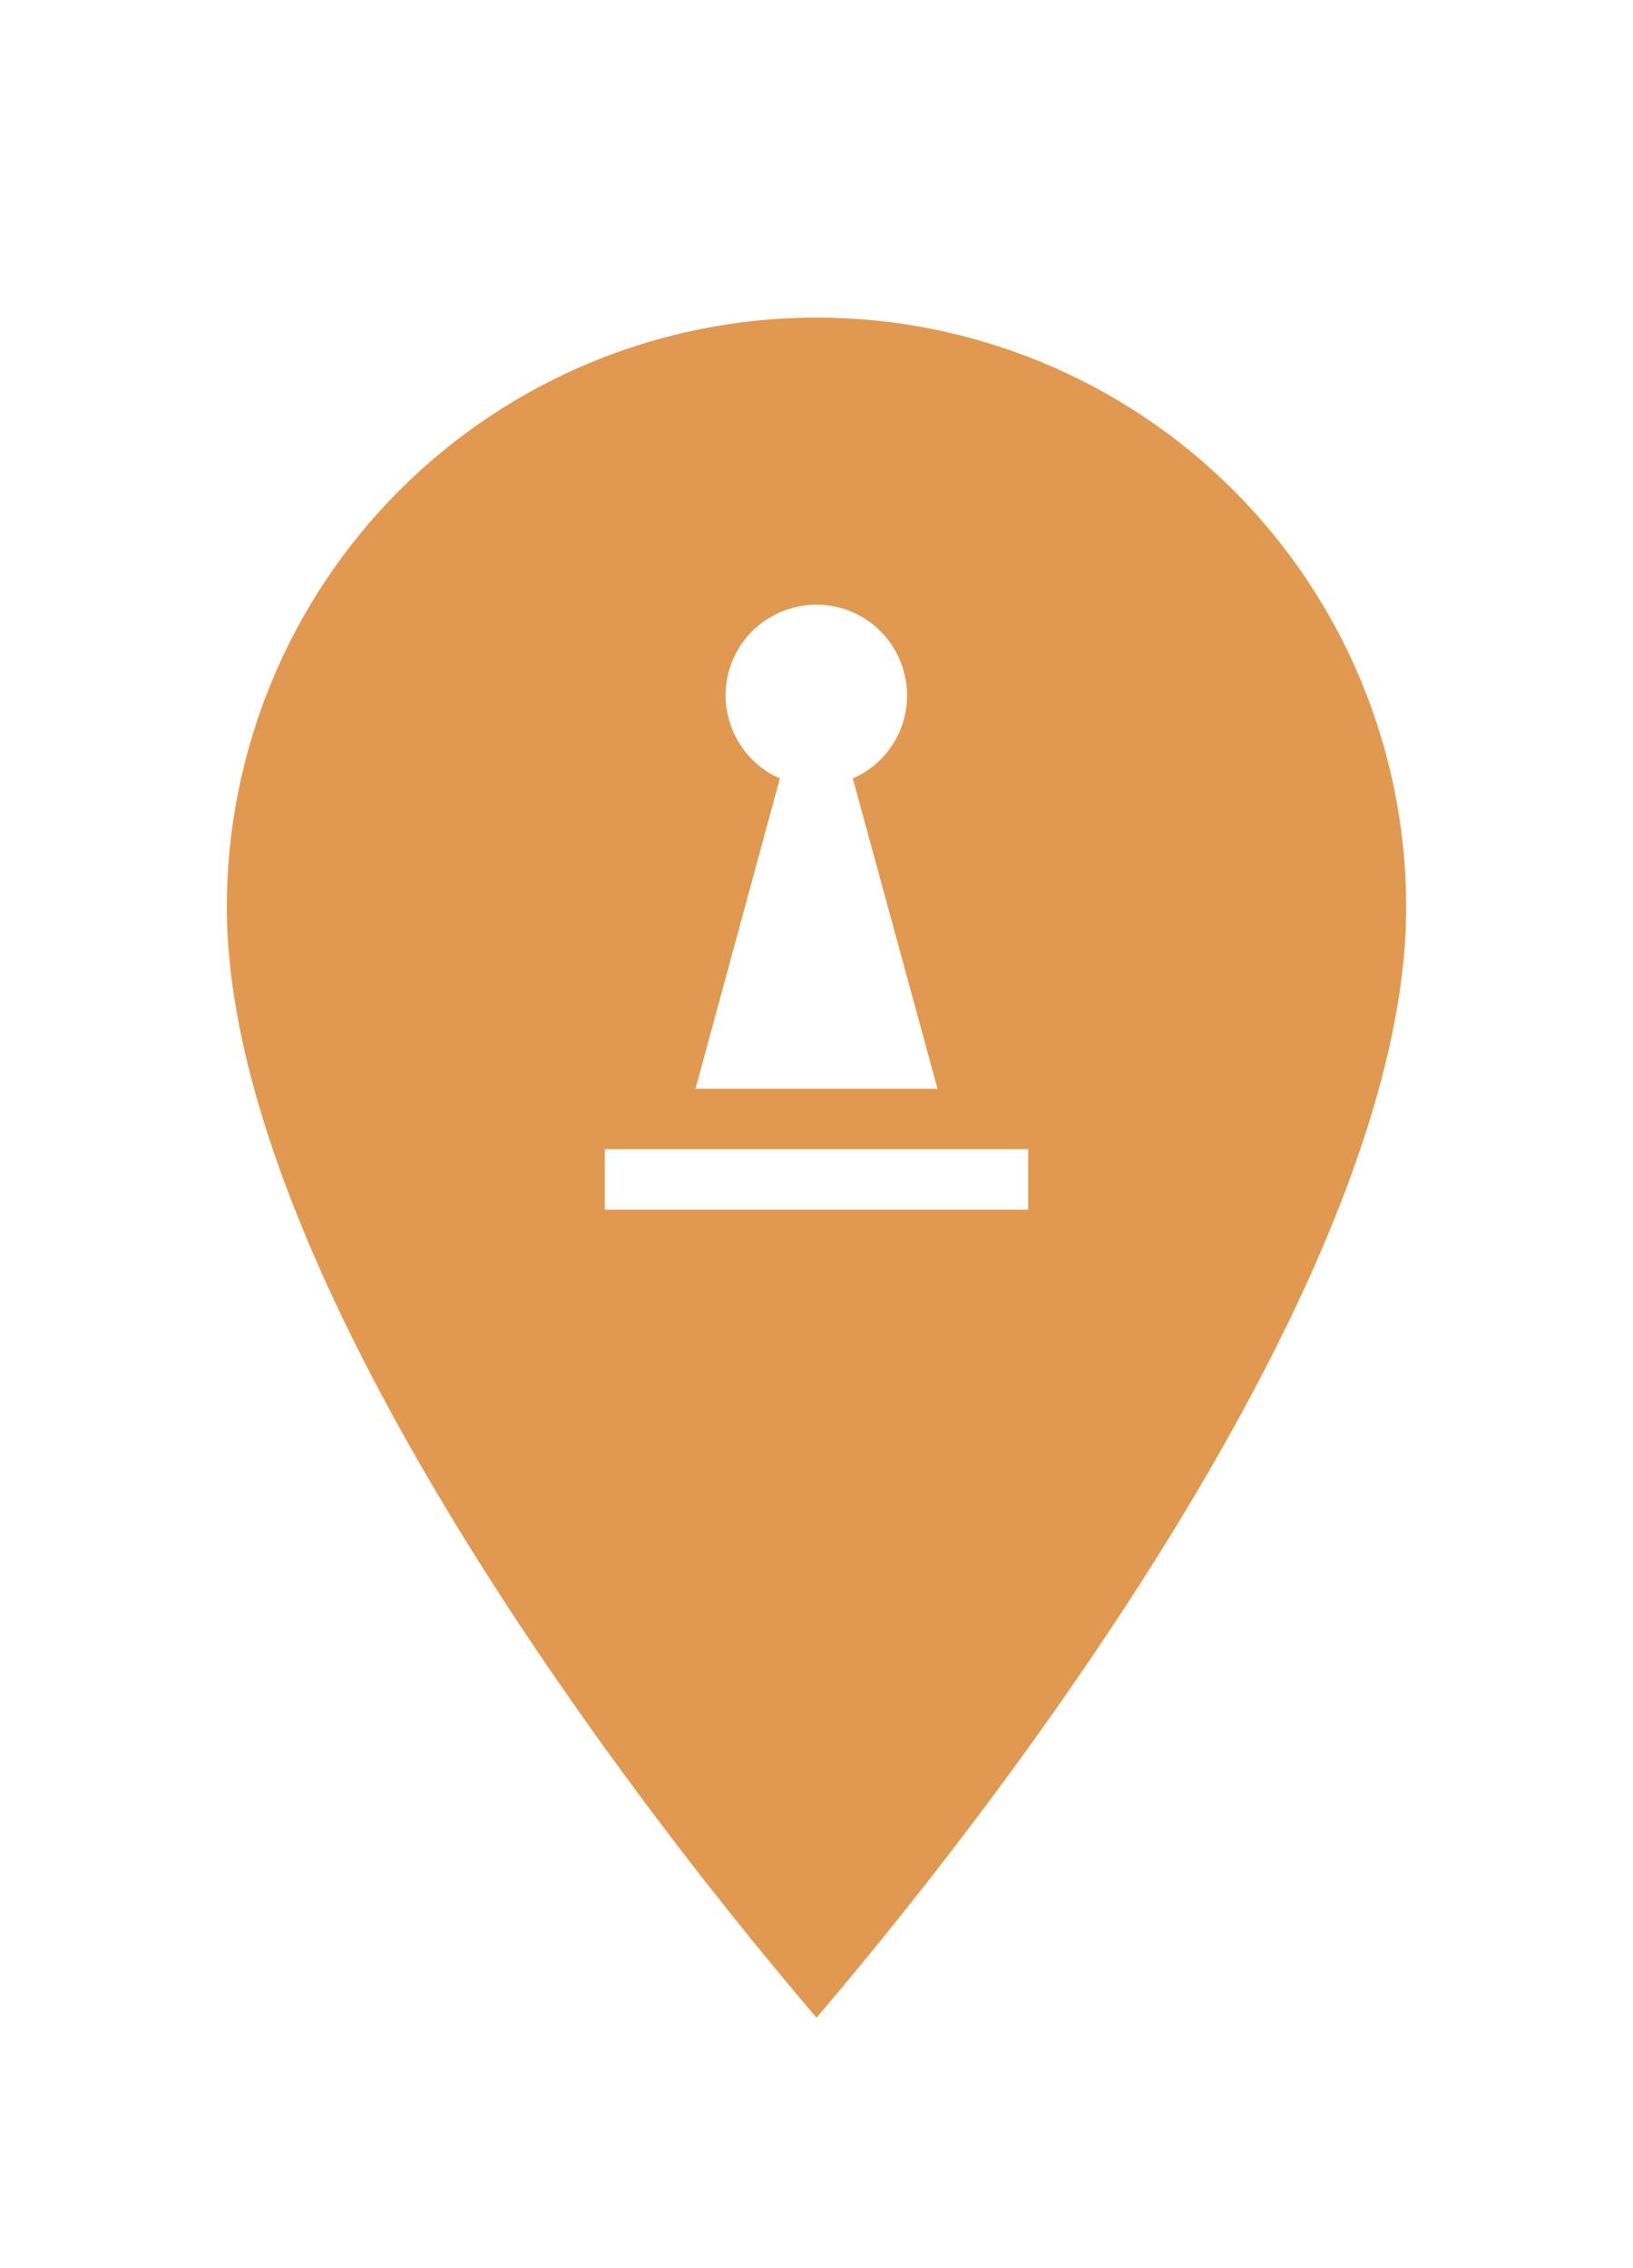 <svg width="36" height="50" viewBox="0 0 36 50" fill="none" xmlns="http://www.w3.org/2000/svg">
<g filter="url(#filter0_d)">
<path d="M18 43.244C17.934 43.168 17.859 43.082 17.777 42.987C17.397 42.546 16.854 41.903 16.201 41.099C14.895 39.49 13.154 37.236 11.415 34.658C9.674 32.078 7.941 29.182 6.644 26.288C5.344 23.387 4.5 20.524 4.5 18C4.5 14.42 5.922 10.986 8.454 8.454C10.986 5.922 14.42 4.5 18 4.5C21.58 4.5 25.014 5.922 27.546 8.454C30.078 10.986 31.5 14.42 31.5 18C31.5 20.524 30.656 23.387 29.356 26.288C28.059 29.182 26.326 32.078 24.585 34.658C22.846 37.236 21.105 39.49 19.799 41.099C19.146 41.903 18.603 42.546 18.223 42.987C18.141 43.082 18.066 43.168 18 43.244Z" fill="#E19951" stroke="white"/>
<path d="M22.667 24.667H13.333V23.333H22.667V24.667ZM20.667 22L18.8 15.16C19.041 15.055 19.258 14.904 19.441 14.714C19.622 14.525 19.765 14.302 19.861 14.057C19.956 13.812 20.002 13.551 19.996 13.288C19.991 13.026 19.933 12.767 19.827 12.527C19.722 12.286 19.57 12.068 19.381 11.886C19.192 11.704 18.968 11.561 18.724 11.465C18.479 11.37 18.218 11.324 17.955 11.33C17.692 11.336 17.433 11.394 17.193 11.5C16.952 11.605 16.735 11.756 16.552 11.945C16.37 12.135 16.227 12.358 16.132 12.603C16.037 12.848 15.991 13.109 15.996 13.372C16.003 13.634 16.06 13.893 16.167 14.133C16.367 14.593 16.733 14.96 17.193 15.16L15.333 22H20.667Z" fill="white"/>
</g>
<defs>
<filter id="filter0_d" x="-2" y="-2" width="40" height="56" filterUnits="userSpaceOnUse" color-interpolation-filters="sRGB">
<feFlood flood-opacity="0" result="BackgroundImageFix"/>
<feColorMatrix in="SourceAlpha" type="matrix" values="0 0 0 0 0 0 0 0 0 0 0 0 0 0 0 0 0 0 127 0"/>
<feOffset dy="2"/>
<feGaussianBlur stdDeviation="2"/>
<feColorMatrix type="matrix" values="0 0 0 0 0 0 0 0 0 0 0 0 0 0 0 0 0 0 0.75 0"/>
<feBlend mode="normal" in2="BackgroundImageFix" result="effect1_dropShadow"/>
<feBlend mode="normal" in="SourceGraphic" in2="effect1_dropShadow" result="shape"/>
</filter>
</defs>
</svg>
